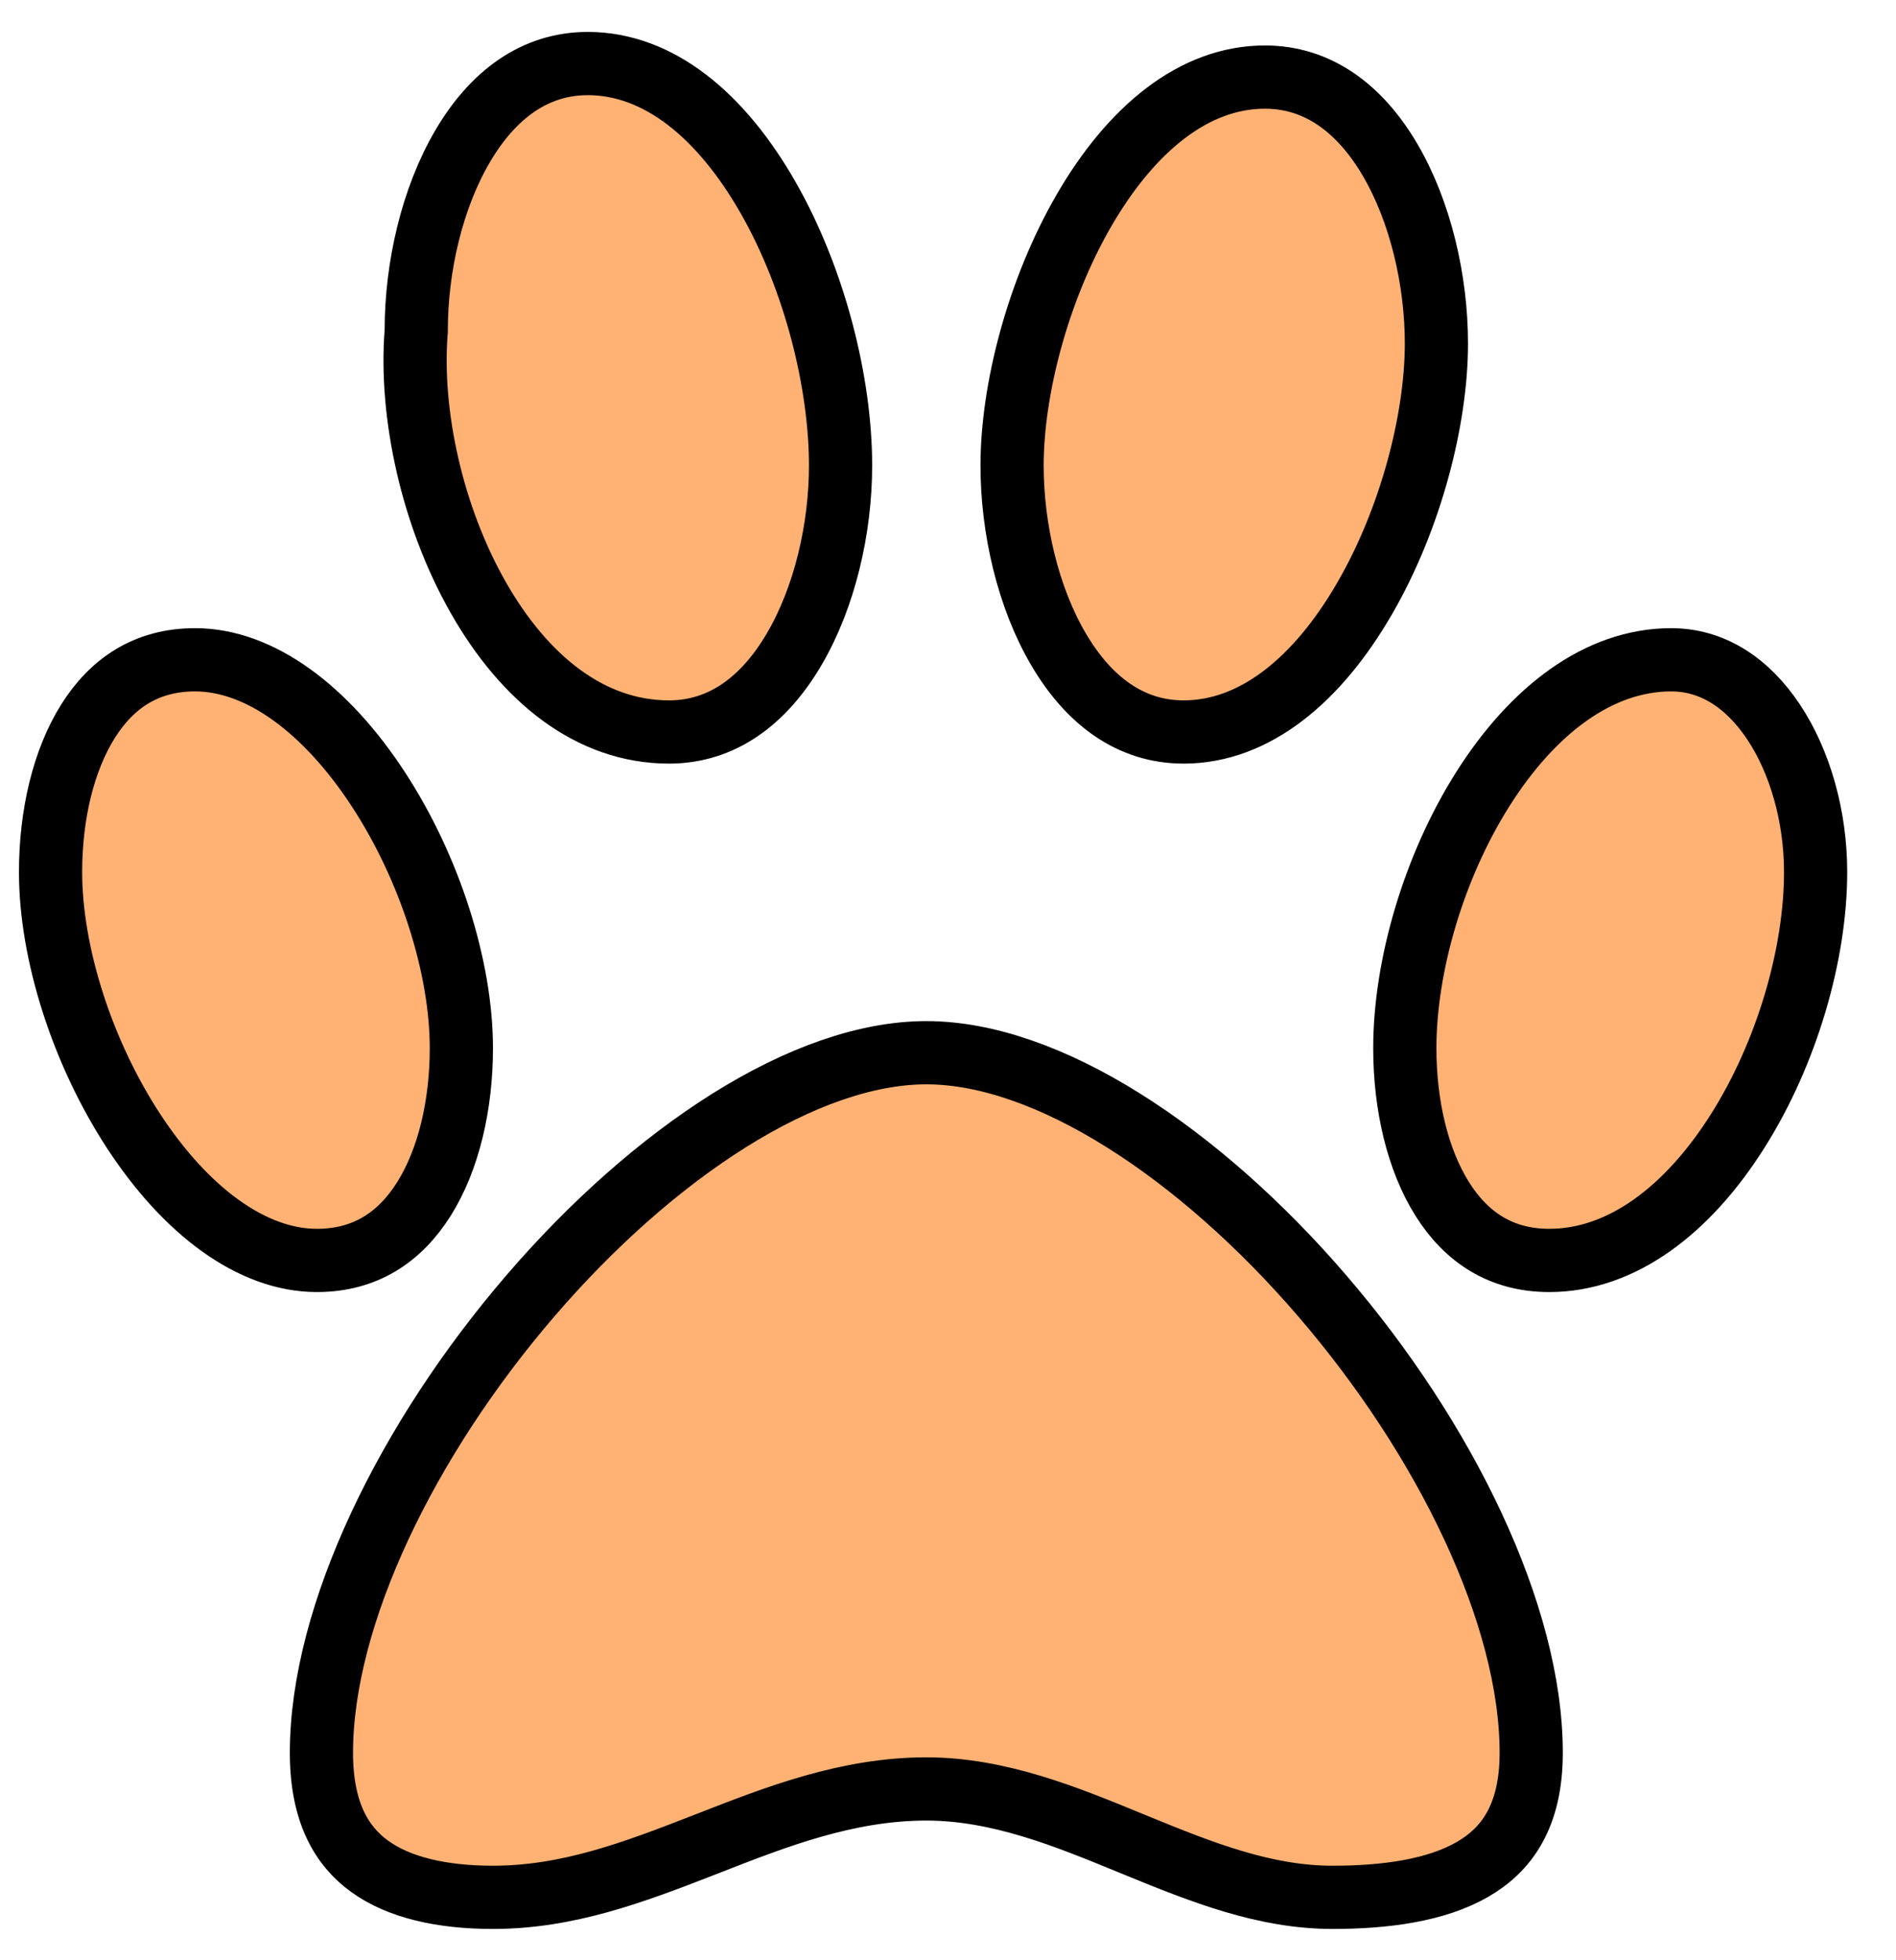 <svg width="30" height="31" viewBox="0 0 30 31" fill="none" xmlns="http://www.w3.org/2000/svg">
<path d="M6.584 5.258L6.586 5.238V5.219C6.586 4.22 6.838 3.132 7.32 2.312C7.799 1.497 8.463 1.005 9.3 1.005C10.425 1.005 11.417 1.83 12.16 3.136C12.894 4.426 13.3 6.056 13.3 7.362C13.3 8.361 13.048 9.449 12.565 10.269C12.086 11.084 11.423 11.576 10.585 11.576C9.34 11.576 8.297 10.733 7.565 9.445C6.835 8.163 6.485 6.547 6.584 5.258ZM22.728 5.433C22.728 6.627 22.325 8.202 21.59 9.468C20.848 10.749 19.855 11.576 18.728 11.576C17.891 11.576 17.228 11.084 16.749 10.269C16.266 9.449 16.014 8.361 16.014 7.362C16.014 6.168 16.418 4.593 17.152 3.327C17.895 2.046 18.888 1.219 20.014 1.219C20.851 1.219 21.515 1.712 21.994 2.526C22.476 3.347 22.728 4.434 22.728 5.433ZM22.228 16.576C22.228 15.283 22.681 13.714 23.463 12.478C24.253 11.23 25.298 10.434 26.443 10.434C27.089 10.434 27.645 10.791 28.062 11.416C28.482 12.046 28.728 12.911 28.728 13.791C28.728 15.084 28.276 16.652 27.493 17.889C26.704 19.137 25.659 19.933 24.514 19.933C23.748 19.933 23.2 19.564 22.821 18.962C22.43 18.341 22.228 17.477 22.228 16.576ZM3.086 10.434C4.117 10.434 5.164 11.222 5.988 12.484C6.8 13.727 7.3 15.294 7.3 16.576C7.3 17.477 7.098 18.341 6.707 18.962C6.328 19.564 5.78 19.933 5.014 19.933C3.983 19.933 2.935 19.145 2.111 17.883C1.299 16.64 0.8 15.073 0.8 13.791C0.8 12.89 1.002 12.026 1.393 11.405C1.771 10.803 2.32 10.434 3.086 10.434ZM5.086 27.719C5.086 25.533 6.447 22.753 8.393 20.492C9.358 19.37 10.446 18.402 11.54 17.717C12.64 17.028 13.713 16.648 14.657 16.648C15.601 16.648 16.673 17.028 17.773 17.717C18.868 18.402 19.956 19.37 20.921 20.492C22.867 22.753 24.228 25.533 24.228 27.719C24.228 28.73 23.832 29.256 23.3 29.563C22.721 29.897 21.919 30.005 21.085 30.005C20.02 30.005 19.036 29.618 17.981 29.185C17.944 29.17 17.908 29.155 17.871 29.14C16.88 28.733 15.804 28.291 14.657 28.291C13.408 28.291 12.28 28.732 11.23 29.142C11.195 29.155 11.161 29.169 11.127 29.182C10.021 29.613 8.979 30.005 7.8 30.005C6.991 30.005 6.311 29.851 5.844 29.511C5.406 29.193 5.086 28.66 5.086 27.719Z" fill="#FFB273" stroke="black"/>
</svg>
